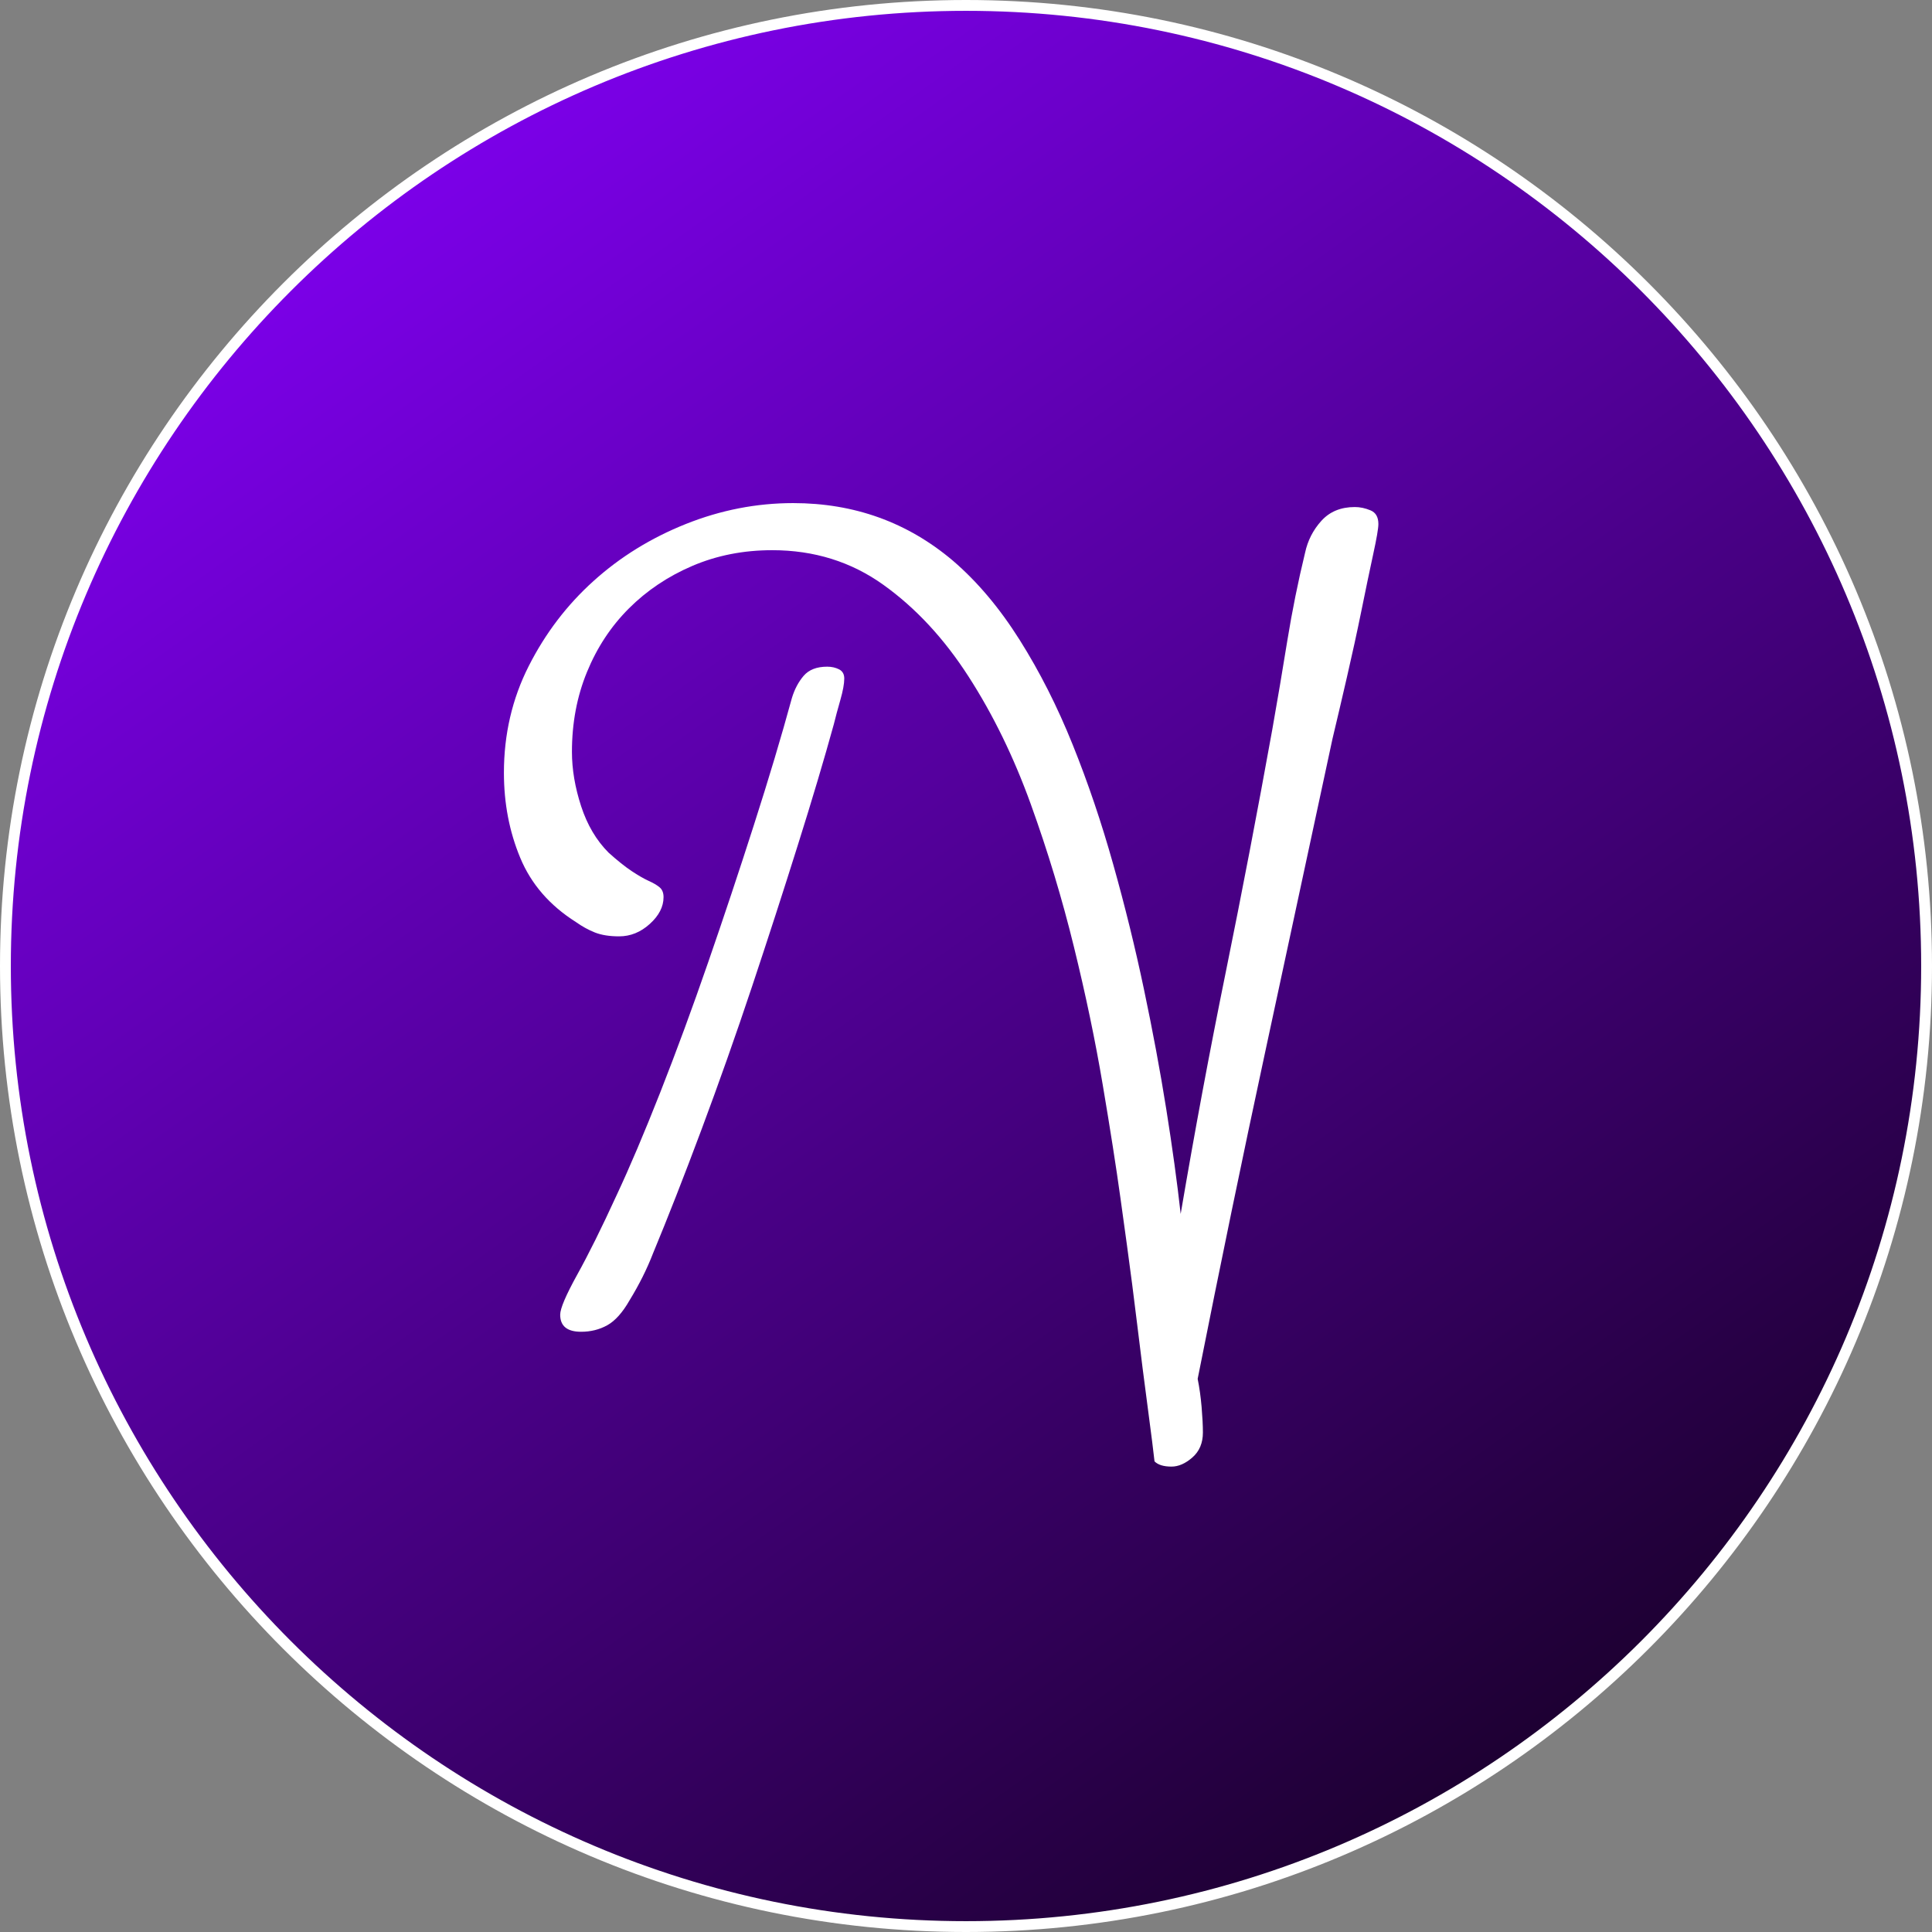 <svg xmlns="http://www.w3.org/2000/svg" xmlns:xlink="http://www.w3.org/1999/xlink" width="500" zoomAndPan="magnify" viewBox="0 0 375 375" height="500" preserveAspectRatio="xMidYMid meet" version="1.0"><rect x="0" y="0" width="375" height="375" fill="#808080" stroke="none"/><defs><g><g id="id1"/></g><clipPath id="id2"><path d="M 1 1 L 374 1 L 374 374 L 1 374 Z M 1 1 " clip-rule="nonzero"/></clipPath><clipPath id="id3"><path d="M 373.949 187.5 C 373.949 190.551 373.875 193.602 373.727 196.648 C 373.574 199.695 373.352 202.738 373.051 205.773 C 372.754 208.812 372.379 211.84 371.934 214.859 C 371.484 217.875 370.961 220.883 370.367 223.875 C 369.773 226.867 369.105 229.844 368.363 232.805 C 367.621 235.762 366.809 238.703 365.922 241.625 C 365.035 244.543 364.078 247.441 363.051 250.312 C 362.023 253.188 360.926 256.031 359.758 258.852 C 358.59 261.672 357.352 264.461 356.047 267.219 C 354.746 269.977 353.371 272.699 351.934 275.391 C 350.496 278.082 348.992 280.738 347.422 283.355 C 345.855 285.973 344.223 288.551 342.527 291.086 C 340.832 293.625 339.074 296.117 337.258 298.566 C 335.441 301.02 333.562 303.426 331.629 305.781 C 329.691 308.141 327.699 310.453 325.648 312.711 C 323.602 314.973 321.496 317.184 319.34 319.34 C 317.184 321.496 314.973 323.602 312.711 325.648 C 310.453 327.699 308.141 329.691 305.781 331.629 C 303.426 333.562 301.02 335.441 298.566 337.258 C 296.117 339.074 293.625 340.832 291.086 342.527 C 288.551 344.223 285.973 345.855 283.355 347.422 C 280.738 348.992 278.082 350.496 275.391 351.934 C 272.699 353.371 269.977 354.742 267.219 356.047 C 264.461 357.352 261.672 358.59 258.852 359.758 C 256.031 360.926 253.188 362.023 250.312 363.051 C 247.441 364.078 244.543 365.035 241.625 365.922 C 238.703 366.809 235.762 367.621 232.805 368.363 C 229.844 369.105 226.867 369.773 223.875 370.367 C 220.883 370.961 217.875 371.484 214.859 371.934 C 211.84 372.379 208.812 372.754 205.773 373.051 C 202.738 373.352 199.695 373.574 196.648 373.727 C 193.602 373.875 190.551 373.949 187.5 373.949 C 184.449 373.949 181.398 373.875 178.352 373.727 C 175.305 373.574 172.262 373.352 169.227 373.051 C 166.188 372.754 163.16 372.379 160.141 371.934 C 157.125 371.484 154.117 370.961 151.125 370.367 C 148.133 369.773 145.156 369.105 142.195 368.363 C 139.238 367.621 136.297 366.809 133.375 365.922 C 130.457 365.035 127.559 364.078 124.688 363.051 C 121.812 362.023 118.969 360.926 116.148 359.758 C 113.328 358.59 110.539 357.352 107.781 356.047 C 105.023 354.746 102.301 353.371 99.609 351.934 C 96.918 350.496 94.262 348.992 91.645 347.422 C 89.027 345.855 86.449 344.223 83.914 342.527 C 81.375 340.832 78.883 339.074 76.434 337.258 C 73.98 335.441 71.574 333.562 69.219 331.629 C 66.859 329.691 64.547 327.699 62.289 325.648 C 60.027 323.602 57.816 321.496 55.66 319.34 C 53.504 317.184 51.398 314.973 49.352 312.711 C 47.301 310.453 45.309 308.141 43.371 305.781 C 41.438 303.426 39.559 301.02 37.742 298.566 C 35.926 296.117 34.168 293.625 32.473 291.086 C 30.777 288.551 29.145 285.973 27.578 283.355 C 26.008 280.738 24.504 278.082 23.066 275.391 C 21.629 272.699 20.254 269.977 18.953 267.219 C 17.648 264.461 16.41 261.672 15.242 258.852 C 14.074 256.031 12.977 253.188 11.949 250.312 C 10.922 247.441 9.965 244.543 9.078 241.625 C 8.191 238.703 7.379 235.762 6.637 232.805 C 5.895 229.844 5.227 226.867 4.633 223.875 C 4.039 220.883 3.516 217.875 3.066 214.859 C 2.621 211.84 2.246 208.812 1.949 205.773 C 1.648 202.738 1.426 199.695 1.273 196.648 C 1.125 193.602 1.051 190.551 1.051 187.5 C 1.051 184.449 1.125 181.398 1.273 178.352 C 1.426 175.305 1.648 172.262 1.949 169.227 C 2.246 166.188 2.621 163.16 3.066 160.141 C 3.516 157.125 4.039 154.117 4.633 151.125 C 5.227 148.133 5.895 145.156 6.637 142.195 C 7.379 139.238 8.191 136.297 9.078 133.375 C 9.965 130.457 10.922 127.559 11.949 124.688 C 12.977 121.812 14.074 118.969 15.242 116.148 C 16.41 113.328 17.648 110.539 18.953 107.781 C 20.254 105.023 21.629 102.301 23.066 99.609 C 24.504 96.918 26.008 94.262 27.578 91.645 C 29.145 89.027 30.777 86.449 32.473 83.914 C 34.168 81.375 35.926 78.883 37.742 76.434 C 39.559 73.98 41.438 71.574 43.371 69.219 C 45.309 66.859 47.301 64.547 49.352 62.289 C 51.398 60.027 53.504 57.816 55.66 55.66 C 57.816 53.504 60.027 51.398 62.289 49.352 C 64.547 47.301 66.859 45.309 69.219 43.371 C 71.574 41.438 73.98 39.559 76.434 37.742 C 78.883 35.926 81.375 34.168 83.914 32.473 C 86.449 30.777 89.027 29.145 91.645 27.578 C 94.262 26.008 96.918 24.504 99.609 23.066 C 102.301 21.629 105.023 20.254 107.781 18.953 C 110.539 17.648 113.328 16.41 116.148 15.242 C 118.969 14.074 121.812 12.977 124.688 11.949 C 127.559 10.922 130.457 9.965 133.375 9.078 C 136.297 8.191 139.238 7.379 142.195 6.637 C 145.156 5.895 148.133 5.227 151.125 4.633 C 154.117 4.039 157.125 3.516 160.141 3.066 C 163.16 2.621 166.188 2.246 169.227 1.949 C 172.262 1.648 175.305 1.426 178.352 1.273 C 181.398 1.125 184.449 1.051 187.5 1.051 C 190.551 1.051 193.602 1.125 196.648 1.273 C 199.695 1.426 202.738 1.648 205.773 1.949 C 208.812 2.246 211.84 2.621 214.859 3.066 C 217.875 3.516 220.883 4.039 223.875 4.633 C 226.867 5.227 229.844 5.895 232.805 6.637 C 235.762 7.379 238.703 8.191 241.625 9.078 C 244.543 9.965 247.441 10.922 250.312 11.949 C 253.188 12.977 256.031 14.074 258.852 15.242 C 261.672 16.41 264.461 17.648 267.219 18.953 C 269.977 20.254 272.699 21.629 275.391 23.066 C 278.082 24.504 280.738 26.008 283.355 27.578 C 285.973 29.145 288.551 30.777 291.086 32.473 C 293.625 34.168 296.117 35.926 298.566 37.742 C 301.02 39.559 303.426 41.438 305.781 43.371 C 308.141 45.309 310.453 47.301 312.711 49.352 C 314.973 51.398 317.184 53.504 319.34 55.66 C 321.496 57.816 323.602 60.027 325.648 62.289 C 327.699 64.547 329.691 66.859 331.629 69.219 C 333.562 71.574 335.441 73.98 337.258 76.434 C 339.074 78.883 340.832 81.375 342.527 83.914 C 344.223 86.449 345.855 89.027 347.422 91.645 C 348.992 94.262 350.496 96.918 351.934 99.609 C 353.371 102.301 354.742 105.023 356.047 107.781 C 357.352 110.539 358.59 113.328 359.758 116.148 C 360.926 118.969 362.023 121.812 363.051 124.688 C 364.078 127.559 365.035 130.457 365.922 133.375 C 366.809 136.297 367.621 139.238 368.363 142.195 C 369.105 145.156 369.773 148.133 370.367 151.125 C 370.961 154.117 371.484 157.125 371.934 160.141 C 372.379 163.16 372.754 166.188 373.051 169.227 C 373.352 172.262 373.574 175.305 373.727 178.352 C 373.875 181.398 373.949 184.449 373.949 187.5 Z M 373.949 187.5 " clip-rule="nonzero"/></clipPath><linearGradient x1="48.842" gradientTransform="matrix(0.75, 0, 0, 0.75, 0, 0)" y1="-32.394" x2="451.158" gradientUnits="userSpaceOnUse" y2="532.395" xlink:type="simple" xlink:actuate="onLoad" id="id4" xlink:show="other"><stop stop-opacity="1" stop-color="rgb(52.899%, 0%, 100%)" offset="0"/><stop stop-opacity="1" stop-color="rgb(52.899%, 0%, 100%)" offset="0.031"/><stop stop-opacity="1" stop-color="rgb(52.899%, 0%, 100%)" offset="0.047"/><stop stop-opacity="1" stop-color="rgb(52.844%, 0%, 99.895%)" offset="0.055"/><stop stop-opacity="1" stop-color="rgb(52.591%, 0%, 99.4%)" offset="0.059"/><stop stop-opacity="1" stop-color="rgb(52.391%, 0%, 99.011%)" offset="0.062"/><stop stop-opacity="1" stop-color="rgb(52.19%, 0%, 98.622%)" offset="0.066"/><stop stop-opacity="1" stop-color="rgb(51.99%, 0%, 98.233%)" offset="0.07"/><stop stop-opacity="1" stop-color="rgb(51.788%, 0%, 97.844%)" offset="0.074"/><stop stop-opacity="1" stop-color="rgb(51.588%, 0%, 97.455%)" offset="0.078"/><stop stop-opacity="1" stop-color="rgb(51.389%, 0%, 97.064%)" offset="0.082"/><stop stop-opacity="1" stop-color="rgb(51.189%, 0%, 96.675%)" offset="0.086"/><stop stop-opacity="1" stop-color="rgb(50.987%, 0%, 96.286%)" offset="0.09"/><stop stop-opacity="1" stop-color="rgb(50.787%, 0%, 95.897%)" offset="0.094"/><stop stop-opacity="1" stop-color="rgb(50.587%, 0%, 95.508%)" offset="0.098"/><stop stop-opacity="1" stop-color="rgb(50.388%, 0%, 95.119%)" offset="0.102"/><stop stop-opacity="1" stop-color="rgb(50.186%, 0%, 94.73%)" offset="0.105"/><stop stop-opacity="1" stop-color="rgb(49.986%, 0%, 94.341%)" offset="0.109"/><stop stop-opacity="1" stop-color="rgb(49.786%, 0%, 93.951%)" offset="0.113"/><stop stop-opacity="1" stop-color="rgb(49.586%, 0%, 93.562%)" offset="0.117"/><stop stop-opacity="1" stop-color="rgb(49.385%, 0%, 93.173%)" offset="0.121"/><stop stop-opacity="1" stop-color="rgb(49.185%, 0%, 92.784%)" offset="0.125"/><stop stop-opacity="1" stop-color="rgb(48.985%, 0%, 92.395%)" offset="0.129"/><stop stop-opacity="1" stop-color="rgb(48.785%, 0%, 92.006%)" offset="0.133"/><stop stop-opacity="1" stop-color="rgb(48.584%, 0%, 91.617%)" offset="0.137"/><stop stop-opacity="1" stop-color="rgb(48.384%, 0%, 91.228%)" offset="0.141"/><stop stop-opacity="1" stop-color="rgb(48.183%, 0%, 90.839%)" offset="0.145"/><stop stop-opacity="1" stop-color="rgb(47.983%, 0%, 90.45%)" offset="0.148"/><stop stop-opacity="1" stop-color="rgb(47.783%, 0%, 90.06%)" offset="0.152"/><stop stop-opacity="1" stop-color="rgb(47.583%, 0%, 89.671%)" offset="0.156"/><stop stop-opacity="1" stop-color="rgb(47.382%, 0%, 89.282%)" offset="0.16"/><stop stop-opacity="1" stop-color="rgb(47.182%, 0%, 88.893%)" offset="0.164"/><stop stop-opacity="1" stop-color="rgb(46.982%, 0%, 88.504%)" offset="0.168"/><stop stop-opacity="1" stop-color="rgb(46.782%, 0%, 88.115%)" offset="0.172"/><stop stop-opacity="1" stop-color="rgb(46.581%, 0%, 87.724%)" offset="0.176"/><stop stop-opacity="1" stop-color="rgb(46.381%, 0%, 87.335%)" offset="0.18"/><stop stop-opacity="1" stop-color="rgb(46.181%, 0%, 86.946%)" offset="0.184"/><stop stop-opacity="1" stop-color="rgb(45.981%, 0%, 86.557%)" offset="0.188"/><stop stop-opacity="1" stop-color="rgb(45.779%, 0%, 86.168%)" offset="0.191"/><stop stop-opacity="1" stop-color="rgb(45.58%, 0%, 85.779%)" offset="0.195"/><stop stop-opacity="1" stop-color="rgb(45.38%, 0%, 85.39%)" offset="0.199"/><stop stop-opacity="1" stop-color="rgb(45.18%, 0%, 85.001%)" offset="0.203"/><stop stop-opacity="1" stop-color="rgb(44.978%, 0%, 84.612%)" offset="0.207"/><stop stop-opacity="1" stop-color="rgb(44.778%, 0%, 84.222%)" offset="0.211"/><stop stop-opacity="1" stop-color="rgb(44.577%, 0%, 83.833%)" offset="0.215"/><stop stop-opacity="1" stop-color="rgb(44.377%, 0%, 83.444%)" offset="0.219"/><stop stop-opacity="1" stop-color="rgb(44.177%, 0%, 83.055%)" offset="0.223"/><stop stop-opacity="1" stop-color="rgb(43.977%, 0%, 82.666%)" offset="0.227"/><stop stop-opacity="1" stop-color="rgb(43.776%, 0%, 82.277%)" offset="0.23"/><stop stop-opacity="1" stop-color="rgb(43.576%, 0%, 81.888%)" offset="0.234"/><stop stop-opacity="1" stop-color="rgb(43.376%, 0%, 81.499%)" offset="0.238"/><stop stop-opacity="1" stop-color="rgb(43.176%, 0%, 81.11%)" offset="0.242"/><stop stop-opacity="1" stop-color="rgb(42.975%, 0%, 80.721%)" offset="0.246"/><stop stop-opacity="1" stop-color="rgb(42.775%, 0%, 80.331%)" offset="0.25"/><stop stop-opacity="1" stop-color="rgb(42.575%, 0%, 79.942%)" offset="0.254"/><stop stop-opacity="1" stop-color="rgb(42.375%, 0%, 79.553%)" offset="0.258"/><stop stop-opacity="1" stop-color="rgb(42.174%, 0%, 79.164%)" offset="0.262"/><stop stop-opacity="1" stop-color="rgb(41.974%, 0%, 78.775%)" offset="0.266"/><stop stop-opacity="1" stop-color="rgb(41.774%, 0%, 78.386%)" offset="0.27"/><stop stop-opacity="1" stop-color="rgb(41.574%, 0%, 77.997%)" offset="0.273"/><stop stop-opacity="1" stop-color="rgb(41.373%, 0%, 77.606%)" offset="0.277"/><stop stop-opacity="1" stop-color="rgb(41.173%, 0%, 77.217%)" offset="0.281"/><stop stop-opacity="1" stop-color="rgb(40.971%, 0%, 76.828%)" offset="0.285"/><stop stop-opacity="1" stop-color="rgb(40.771%, 0%, 76.439%)" offset="0.289"/><stop stop-opacity="1" stop-color="rgb(40.572%, 0%, 76.05%)" offset="0.293"/><stop stop-opacity="1" stop-color="rgb(40.372%, 0%, 75.661%)" offset="0.297"/><stop stop-opacity="1" stop-color="rgb(40.17%, 0%, 75.272%)" offset="0.301"/><stop stop-opacity="1" stop-color="rgb(39.97%, 0%, 74.883%)" offset="0.305"/><stop stop-opacity="1" stop-color="rgb(39.771%, 0%, 74.493%)" offset="0.309"/><stop stop-opacity="1" stop-color="rgb(39.571%, 0%, 74.104%)" offset="0.312"/><stop stop-opacity="1" stop-color="rgb(39.369%, 0%, 73.715%)" offset="0.316"/><stop stop-opacity="1" stop-color="rgb(39.169%, 0%, 73.326%)" offset="0.32"/><stop stop-opacity="1" stop-color="rgb(38.969%, 0%, 72.937%)" offset="0.324"/><stop stop-opacity="1" stop-color="rgb(38.77%, 0%, 72.548%)" offset="0.328"/><stop stop-opacity="1" stop-color="rgb(38.568%, 0%, 72.159%)" offset="0.332"/><stop stop-opacity="1" stop-color="rgb(38.368%, 0%, 71.77%)" offset="0.336"/><stop stop-opacity="1" stop-color="rgb(38.167%, 0%, 71.381%)" offset="0.34"/><stop stop-opacity="1" stop-color="rgb(37.967%, 0%, 70.992%)" offset="0.344"/><stop stop-opacity="1" stop-color="rgb(37.767%, 0%, 70.602%)" offset="0.348"/><stop stop-opacity="1" stop-color="rgb(37.567%, 0%, 70.213%)" offset="0.352"/><stop stop-opacity="1" stop-color="rgb(37.366%, 0%, 69.824%)" offset="0.355"/><stop stop-opacity="1" stop-color="rgb(37.166%, 0%, 69.435%)" offset="0.359"/><stop stop-opacity="1" stop-color="rgb(36.966%, 0%, 69.046%)" offset="0.363"/><stop stop-opacity="1" stop-color="rgb(36.766%, 0%, 68.657%)" offset="0.367"/><stop stop-opacity="1" stop-color="rgb(36.565%, 0%, 68.266%)" offset="0.371"/><stop stop-opacity="1" stop-color="rgb(36.365%, 0%, 67.877%)" offset="0.375"/><stop stop-opacity="1" stop-color="rgb(36.165%, 0%, 67.488%)" offset="0.379"/><stop stop-opacity="1" stop-color="rgb(35.965%, 0%, 67.099%)" offset="0.383"/><stop stop-opacity="1" stop-color="rgb(35.764%, 0%, 66.71%)" offset="0.387"/><stop stop-opacity="1" stop-color="rgb(35.564%, 0%, 66.321%)" offset="0.391"/><stop stop-opacity="1" stop-color="rgb(35.364%, 0%, 65.932%)" offset="0.395"/><stop stop-opacity="1" stop-color="rgb(35.164%, 0%, 65.543%)" offset="0.398"/><stop stop-opacity="1" stop-color="rgb(34.962%, 0%, 65.154%)" offset="0.402"/><stop stop-opacity="1" stop-color="rgb(34.763%, 0%, 64.764%)" offset="0.406"/><stop stop-opacity="1" stop-color="rgb(34.561%, 0%, 64.375%)" offset="0.41"/><stop stop-opacity="1" stop-color="rgb(34.361%, 0%, 63.986%)" offset="0.414"/><stop stop-opacity="1" stop-color="rgb(34.161%, 0%, 63.597%)" offset="0.418"/><stop stop-opacity="1" stop-color="rgb(33.961%, 0%, 63.208%)" offset="0.422"/><stop stop-opacity="1" stop-color="rgb(33.76%, 0%, 62.819%)" offset="0.426"/><stop stop-opacity="1" stop-color="rgb(33.56%, 0%, 62.43%)" offset="0.43"/><stop stop-opacity="1" stop-color="rgb(33.36%, 0%, 62.041%)" offset="0.434"/><stop stop-opacity="1" stop-color="rgb(33.16%, 0%, 61.652%)" offset="0.438"/><stop stop-opacity="1" stop-color="rgb(32.959%, 0%, 61.263%)" offset="0.441"/><stop stop-opacity="1" stop-color="rgb(32.759%, 0%, 60.873%)" offset="0.445"/><stop stop-opacity="1" stop-color="rgb(32.559%, 0%, 60.484%)" offset="0.449"/><stop stop-opacity="1" stop-color="rgb(32.359%, 0%, 60.095%)" offset="0.453"/><stop stop-opacity="1" stop-color="rgb(32.158%, 0%, 59.706%)" offset="0.457"/><stop stop-opacity="1" stop-color="rgb(31.958%, 0%, 59.317%)" offset="0.461"/><stop stop-opacity="1" stop-color="rgb(31.758%, 0%, 58.928%)" offset="0.465"/><stop stop-opacity="1" stop-color="rgb(31.558%, 0%, 58.539%)" offset="0.469"/><stop stop-opacity="1" stop-color="rgb(31.357%, 0%, 58.148%)" offset="0.473"/><stop stop-opacity="1" stop-color="rgb(31.157%, 0%, 57.759%)" offset="0.477"/><stop stop-opacity="1" stop-color="rgb(30.956%, 0%, 57.37%)" offset="0.48"/><stop stop-opacity="1" stop-color="rgb(30.756%, 0%, 56.981%)" offset="0.484"/><stop stop-opacity="1" stop-color="rgb(30.556%, 0%, 56.592%)" offset="0.488"/><stop stop-opacity="1" stop-color="rgb(30.356%, 0%, 56.203%)" offset="0.492"/><stop stop-opacity="1" stop-color="rgb(30.154%, 0%, 55.814%)" offset="0.496"/><stop stop-opacity="1" stop-color="rgb(29.955%, 0%, 55.425%)" offset="0.5"/><stop stop-opacity="1" stop-color="rgb(29.755%, 0%, 55.035%)" offset="0.504"/><stop stop-opacity="1" stop-color="rgb(29.555%, 0%, 54.646%)" offset="0.508"/><stop stop-opacity="1" stop-color="rgb(29.353%, 0%, 54.257%)" offset="0.512"/><stop stop-opacity="1" stop-color="rgb(29.153%, 0%, 53.868%)" offset="0.516"/><stop stop-opacity="1" stop-color="rgb(28.954%, 0%, 53.479%)" offset="0.52"/><stop stop-opacity="1" stop-color="rgb(28.754%, 0%, 53.09%)" offset="0.523"/><stop stop-opacity="1" stop-color="rgb(28.552%, 0%, 52.701%)" offset="0.527"/><stop stop-opacity="1" stop-color="rgb(28.352%, 0%, 52.312%)" offset="0.531"/><stop stop-opacity="1" stop-color="rgb(28.152%, 0%, 51.923%)" offset="0.535"/><stop stop-opacity="1" stop-color="rgb(27.953%, 0%, 51.534%)" offset="0.539"/><stop stop-opacity="1" stop-color="rgb(27.751%, 0%, 51.144%)" offset="0.543"/><stop stop-opacity="1" stop-color="rgb(27.551%, 0%, 50.755%)" offset="0.547"/><stop stop-opacity="1" stop-color="rgb(27.35%, 0%, 50.366%)" offset="0.551"/><stop stop-opacity="1" stop-color="rgb(27.15%, 0%, 49.977%)" offset="0.555"/><stop stop-opacity="1" stop-color="rgb(26.95%, 0%, 49.588%)" offset="0.559"/><stop stop-opacity="1" stop-color="rgb(26.75%, 0%, 49.199%)" offset="0.562"/><stop stop-opacity="1" stop-color="rgb(26.549%, 0%, 48.808%)" offset="0.566"/><stop stop-opacity="1" stop-color="rgb(26.349%, 0%, 48.419%)" offset="0.57"/><stop stop-opacity="1" stop-color="rgb(26.149%, 0%, 48.03%)" offset="0.574"/><stop stop-opacity="1" stop-color="rgb(25.949%, 0%, 47.641%)" offset="0.578"/><stop stop-opacity="1" stop-color="rgb(25.748%, 0%, 47.252%)" offset="0.582"/><stop stop-opacity="1" stop-color="rgb(25.548%, 0%, 46.863%)" offset="0.586"/><stop stop-opacity="1" stop-color="rgb(25.348%, 0%, 46.474%)" offset="0.59"/><stop stop-opacity="1" stop-color="rgb(25.148%, 0%, 46.085%)" offset="0.594"/><stop stop-opacity="1" stop-color="rgb(24.947%, 0%, 45.695%)" offset="0.598"/><stop stop-opacity="1" stop-color="rgb(24.747%, 0%, 45.306%)" offset="0.602"/><stop stop-opacity="1" stop-color="rgb(24.547%, 0%, 44.917%)" offset="0.605"/><stop stop-opacity="1" stop-color="rgb(24.347%, 0%, 44.528%)" offset="0.609"/><stop stop-opacity="1" stop-color="rgb(24.146%, 0%, 44.139%)" offset="0.613"/><stop stop-opacity="1" stop-color="rgb(23.946%, 0%, 43.75%)" offset="0.617"/><stop stop-opacity="1" stop-color="rgb(23.744%, 0%, 43.361%)" offset="0.621"/><stop stop-opacity="1" stop-color="rgb(23.544%, 0%, 42.972%)" offset="0.625"/><stop stop-opacity="1" stop-color="rgb(23.344%, 0%, 42.583%)" offset="0.629"/><stop stop-opacity="1" stop-color="rgb(23.145%, 0%, 42.194%)" offset="0.633"/><stop stop-opacity="1" stop-color="rgb(22.943%, 0%, 41.805%)" offset="0.637"/><stop stop-opacity="1" stop-color="rgb(22.743%, 0%, 41.415%)" offset="0.641"/><stop stop-opacity="1" stop-color="rgb(22.543%, 0%, 41.026%)" offset="0.645"/><stop stop-opacity="1" stop-color="rgb(22.343%, 0%, 40.637%)" offset="0.648"/><stop stop-opacity="1" stop-color="rgb(22.142%, 0%, 40.248%)" offset="0.652"/><stop stop-opacity="1" stop-color="rgb(21.942%, 0%, 39.859%)" offset="0.656"/><stop stop-opacity="1" stop-color="rgb(21.742%, 0%, 39.47%)" offset="0.66"/><stop stop-opacity="1" stop-color="rgb(21.542%, 0%, 39.081%)" offset="0.664"/><stop stop-opacity="1" stop-color="rgb(21.341%, 0%, 38.69%)" offset="0.668"/><stop stop-opacity="1" stop-color="rgb(21.141%, 0%, 38.301%)" offset="0.672"/><stop stop-opacity="1" stop-color="rgb(20.94%, 0%, 37.912%)" offset="0.676"/><stop stop-opacity="1" stop-color="rgb(20.74%, 0%, 37.523%)" offset="0.68"/><stop stop-opacity="1" stop-color="rgb(20.54%, 0%, 37.134%)" offset="0.684"/><stop stop-opacity="1" stop-color="rgb(20.34%, 0%, 36.745%)" offset="0.688"/><stop stop-opacity="1" stop-color="rgb(20.139%, 0%, 36.356%)" offset="0.691"/><stop stop-opacity="1" stop-color="rgb(19.939%, 0%, 35.966%)" offset="0.695"/><stop stop-opacity="1" stop-color="rgb(19.739%, 0%, 35.577%)" offset="0.699"/><stop stop-opacity="1" stop-color="rgb(19.539%, 0%, 35.188%)" offset="0.703"/><stop stop-opacity="1" stop-color="rgb(19.337%, 0%, 34.799%)" offset="0.707"/><stop stop-opacity="1" stop-color="rgb(19.138%, 0%, 34.41%)" offset="0.711"/><stop stop-opacity="1" stop-color="rgb(18.938%, 0%, 34.021%)" offset="0.715"/><stop stop-opacity="1" stop-color="rgb(18.738%, 0%, 33.632%)" offset="0.719"/><stop stop-opacity="1" stop-color="rgb(18.536%, 0%, 33.243%)" offset="0.723"/><stop stop-opacity="1" stop-color="rgb(18.336%, 0%, 32.854%)" offset="0.727"/><stop stop-opacity="1" stop-color="rgb(18.137%, 0%, 32.465%)" offset="0.73"/><stop stop-opacity="1" stop-color="rgb(17.937%, 0%, 32.075%)" offset="0.734"/><stop stop-opacity="1" stop-color="rgb(17.735%, 0%, 31.686%)" offset="0.738"/><stop stop-opacity="1" stop-color="rgb(17.535%, 0%, 31.297%)" offset="0.742"/><stop stop-opacity="1" stop-color="rgb(17.334%, 0%, 30.908%)" offset="0.746"/><stop stop-opacity="1" stop-color="rgb(17.134%, 0%, 30.519%)" offset="0.75"/><stop stop-opacity="1" stop-color="rgb(16.934%, 0%, 30.13%)" offset="0.754"/><stop stop-opacity="1" stop-color="rgb(16.734%, 0%, 29.741%)" offset="0.758"/><stop stop-opacity="1" stop-color="rgb(16.533%, 0%, 29.35%)" offset="0.762"/><stop stop-opacity="1" stop-color="rgb(16.333%, 0%, 28.961%)" offset="0.766"/><stop stop-opacity="1" stop-color="rgb(16.133%, 0%, 28.572%)" offset="0.77"/><stop stop-opacity="1" stop-color="rgb(15.933%, 0%, 28.183%)" offset="0.773"/><stop stop-opacity="1" stop-color="rgb(15.732%, 0%, 27.794%)" offset="0.777"/><stop stop-opacity="1" stop-color="rgb(15.532%, 0%, 27.405%)" offset="0.781"/><stop stop-opacity="1" stop-color="rgb(15.332%, 0%, 27.016%)" offset="0.785"/><stop stop-opacity="1" stop-color="rgb(15.132%, 0%, 26.627%)" offset="0.789"/><stop stop-opacity="1" stop-color="rgb(14.931%, 0%, 26.237%)" offset="0.793"/><stop stop-opacity="1" stop-color="rgb(14.731%, 0%, 25.848%)" offset="0.797"/><stop stop-opacity="1" stop-color="rgb(14.531%, 0%, 25.459%)" offset="0.801"/><stop stop-opacity="1" stop-color="rgb(14.331%, 0%, 25.07%)" offset="0.805"/><stop stop-opacity="1" stop-color="rgb(14.13%, 0%, 24.681%)" offset="0.809"/><stop stop-opacity="1" stop-color="rgb(13.93%, 0%, 24.292%)" offset="0.812"/><stop stop-opacity="1" stop-color="rgb(13.728%, 0%, 23.903%)" offset="0.816"/><stop stop-opacity="1" stop-color="rgb(13.528%, 0%, 23.514%)" offset="0.82"/><stop stop-opacity="1" stop-color="rgb(13.329%, 0%, 23.125%)" offset="0.824"/><stop stop-opacity="1" stop-color="rgb(13.129%, 0%, 22.736%)" offset="0.828"/><stop stop-opacity="1" stop-color="rgb(12.927%, 0%, 22.346%)" offset="0.832"/><stop stop-opacity="1" stop-color="rgb(12.727%, 0%, 21.957%)" offset="0.836"/><stop stop-opacity="1" stop-color="rgb(12.527%, 0%, 21.568%)" offset="0.84"/><stop stop-opacity="1" stop-color="rgb(12.328%, 0%, 21.179%)" offset="0.844"/><stop stop-opacity="1" stop-color="rgb(12.126%, 0%, 20.79%)" offset="0.848"/><stop stop-opacity="1" stop-color="rgb(11.926%, 0%, 20.401%)" offset="0.852"/><stop stop-opacity="1" stop-color="rgb(11.726%, 0%, 20.012%)" offset="0.855"/><stop stop-opacity="1" stop-color="rgb(11.526%, 0%, 19.623%)" offset="0.859"/><stop stop-opacity="1" stop-color="rgb(11.325%, 0%, 19.232%)" offset="0.863"/><stop stop-opacity="1" stop-color="rgb(11.125%, 0%, 18.843%)" offset="0.867"/><stop stop-opacity="1" stop-color="rgb(10.925%, 0%, 18.454%)" offset="0.871"/><stop stop-opacity="1" stop-color="rgb(10.725%, 0%, 18.065%)" offset="0.875"/><stop stop-opacity="1" stop-color="rgb(10.524%, 0%, 17.676%)" offset="0.879"/><stop stop-opacity="1" stop-color="rgb(10.324%, 0%, 17.287%)" offset="0.883"/><stop stop-opacity="1" stop-color="rgb(10.123%, 0%, 16.898%)" offset="0.887"/><stop stop-opacity="1" stop-color="rgb(9.923%, 0%, 16.508%)" offset="0.891"/><stop stop-opacity="1" stop-color="rgb(9.723%, 0%, 16.119%)" offset="0.895"/><stop stop-opacity="1" stop-color="rgb(9.523%, 0%, 15.73%)" offset="0.898"/><stop stop-opacity="1" stop-color="rgb(9.322%, 0%, 15.341%)" offset="0.902"/><stop stop-opacity="1" stop-color="rgb(9.122%, 0%, 14.952%)" offset="0.906"/><stop stop-opacity="1" stop-color="rgb(8.922%, 0%, 14.563%)" offset="0.91"/><stop stop-opacity="1" stop-color="rgb(8.722%, 0%, 14.174%)" offset="0.914"/><stop stop-opacity="1" stop-color="rgb(8.521%, 0%, 13.785%)" offset="0.918"/><stop stop-opacity="1" stop-color="rgb(8.321%, 0%, 13.396%)" offset="0.922"/><stop stop-opacity="1" stop-color="rgb(8.121%, 0%, 13.007%)" offset="0.926"/><stop stop-opacity="1" stop-color="rgb(7.921%, 0%, 12.617%)" offset="0.93"/><stop stop-opacity="1" stop-color="rgb(7.719%, 0%, 12.228%)" offset="0.934"/><stop stop-opacity="1" stop-color="rgb(7.52%, 0%, 11.839%)" offset="0.938"/><stop stop-opacity="1" stop-color="rgb(7.509%, 0%, 11.819%)" offset="1"/></linearGradient></defs><g clip-path="url(#id2)"><g clip-path="url(#id3)"><path fill="url(#id4)" d="M 1.051 1.051 L 1.051 373.949 L 373.949 373.949 L 373.949 1.051 Z M 1.051 1.051 " fill-rule="nonzero"/></g></g><path fill="rgb(100%, 100%, 100%)" d="M 187.5 375 C 84.074 375 0 290.926 0 187.5 C 0 84.074 84.074 0 187.5 0 C 290.852 0 375 84.074 375 187.5 C 375 290.926 290.852 375 187.5 375 Z M 187.5 2.102 C 85.273 2.102 2.102 85.273 2.102 187.5 C 2.102 289.727 85.273 372.898 187.5 372.898 C 289.727 372.898 372.898 289.727 372.898 187.5 C 372.898 85.273 289.727 2.102 187.5 2.102 Z M 187.5 2.102 " fill-opacity="1" fill-rule="nonzero"/><g fill="rgb(100%, 100%, 100%)" fill-opacity="1"><g transform="translate(97.294, 278.307)"><g><path d="M 0.516 -128.312 C 0.516 -135.77 2.117 -142.672 5.328 -149.016 C 8.547 -155.367 12.738 -160.875 17.906 -165.531 C 23.07 -170.195 29.039 -173.883 35.812 -176.594 C 42.594 -179.301 49.539 -180.656 56.656 -180.656 C 68.52 -180.656 78.852 -176.93 87.656 -169.484 C 92.406 -165.41 96.727 -160.281 100.625 -154.094 C 104.52 -147.914 107.945 -141.145 110.906 -133.781 C 113.875 -126.414 116.5 -118.664 118.781 -110.531 C 121.07 -102.395 123.062 -94.305 124.75 -86.266 C 126.445 -78.223 127.891 -70.473 129.078 -63.016 C 130.266 -55.555 131.195 -48.781 131.875 -42.688 C 134.582 -58.613 137.504 -74.281 140.641 -89.688 C 143.773 -105.102 146.781 -120.773 149.656 -136.703 C 150.676 -142.461 151.648 -148.223 152.578 -153.984 C 153.516 -159.742 154.66 -165.414 156.016 -171 C 156.523 -173.375 157.582 -175.445 159.188 -177.219 C 160.801 -179 162.961 -179.891 165.672 -179.891 C 166.68 -179.891 167.695 -179.676 168.719 -179.25 C 169.738 -178.832 170.25 -177.945 170.25 -176.594 C 170.25 -175.75 169.906 -173.758 169.219 -170.625 C 168.539 -167.488 167.781 -163.844 166.938 -159.688 C 166.094 -155.539 165.16 -151.266 164.141 -146.859 C 163.129 -142.461 162.195 -138.484 161.344 -134.922 C 156.945 -114.422 152.586 -94.133 148.266 -74.062 C 143.941 -53.988 139.578 -32.859 135.172 -10.672 C 135.516 -8.973 135.77 -7.148 135.938 -5.203 C 136.102 -3.254 136.188 -1.602 136.188 -0.25 C 136.188 1.781 135.508 3.391 134.156 4.578 C 132.801 5.766 131.445 6.359 130.094 6.359 C 128.57 6.359 127.473 6.02 126.797 5.344 C 126.617 3.645 126.191 0.254 125.516 -4.828 C 124.836 -9.91 124.16 -15.242 123.484 -20.828 C 122.805 -26.422 122.129 -31.672 121.453 -36.578 C 120.773 -41.492 120.352 -44.547 120.188 -45.734 C 119.344 -51.836 118.195 -59.164 116.75 -67.719 C 115.312 -76.27 113.445 -85.203 111.156 -94.516 C 108.875 -103.836 106.082 -113.07 102.781 -122.219 C 99.477 -131.363 95.453 -139.617 90.703 -146.984 C 85.961 -154.359 80.457 -160.289 74.188 -164.781 C 67.926 -169.27 60.727 -171.516 52.594 -171.516 C 47.008 -171.516 41.844 -170.5 37.094 -168.469 C 32.352 -166.438 28.242 -163.68 24.766 -160.203 C 21.297 -156.734 18.586 -152.625 16.641 -147.875 C 14.691 -143.133 13.719 -137.969 13.719 -132.375 C 13.719 -128.988 14.312 -125.473 15.5 -121.828 C 16.688 -118.191 18.461 -115.188 20.828 -112.812 C 22.523 -111.289 24.008 -110.102 25.281 -109.25 C 26.551 -108.406 27.648 -107.77 28.578 -107.344 C 29.516 -106.926 30.234 -106.504 30.734 -106.078 C 31.242 -105.66 31.5 -105.023 31.5 -104.172 C 31.5 -102.316 30.609 -100.582 28.828 -98.969 C 27.055 -97.363 25.07 -96.562 22.875 -96.562 C 21.008 -96.562 19.441 -96.812 18.172 -97.312 C 16.898 -97.82 15.672 -98.5 14.484 -99.344 C 9.398 -102.562 5.801 -106.711 3.688 -111.797 C 1.57 -116.879 0.516 -122.383 0.516 -128.312 Z M 11.438 -23.125 C 11.438 -24.312 12.535 -26.895 14.734 -30.875 C 16.941 -34.852 19.484 -39.977 22.359 -46.25 C 24.898 -51.664 27.738 -58.352 30.875 -66.312 C 34.008 -74.281 37.098 -82.664 40.141 -91.469 C 43.191 -100.281 46.156 -109.176 49.031 -118.156 C 51.914 -127.133 54.375 -135.348 56.406 -142.797 C 56.914 -144.492 57.676 -145.938 58.688 -147.125 C 59.707 -148.312 61.234 -148.906 63.266 -148.906 C 64.117 -148.906 64.883 -148.734 65.562 -148.391 C 66.238 -148.047 66.578 -147.453 66.578 -146.609 C 66.578 -145.598 66.32 -144.203 65.812 -142.422 C 65.301 -140.641 64.879 -139.07 64.547 -137.719 C 62.68 -130.945 60.348 -123.113 57.547 -114.219 C 54.754 -105.32 51.789 -96.172 48.656 -86.766 C 45.52 -77.367 42.258 -68.141 38.875 -59.078 C 35.488 -50.016 32.352 -42.008 29.469 -35.062 C 28.289 -32.008 26.77 -28.961 24.906 -25.922 C 23.551 -23.547 22.109 -21.93 20.578 -21.078 C 19.055 -20.234 17.363 -19.812 15.5 -19.812 C 12.789 -19.812 11.438 -20.914 11.438 -23.125 Z M 11.438 -23.125 "/></g></g></g></svg>